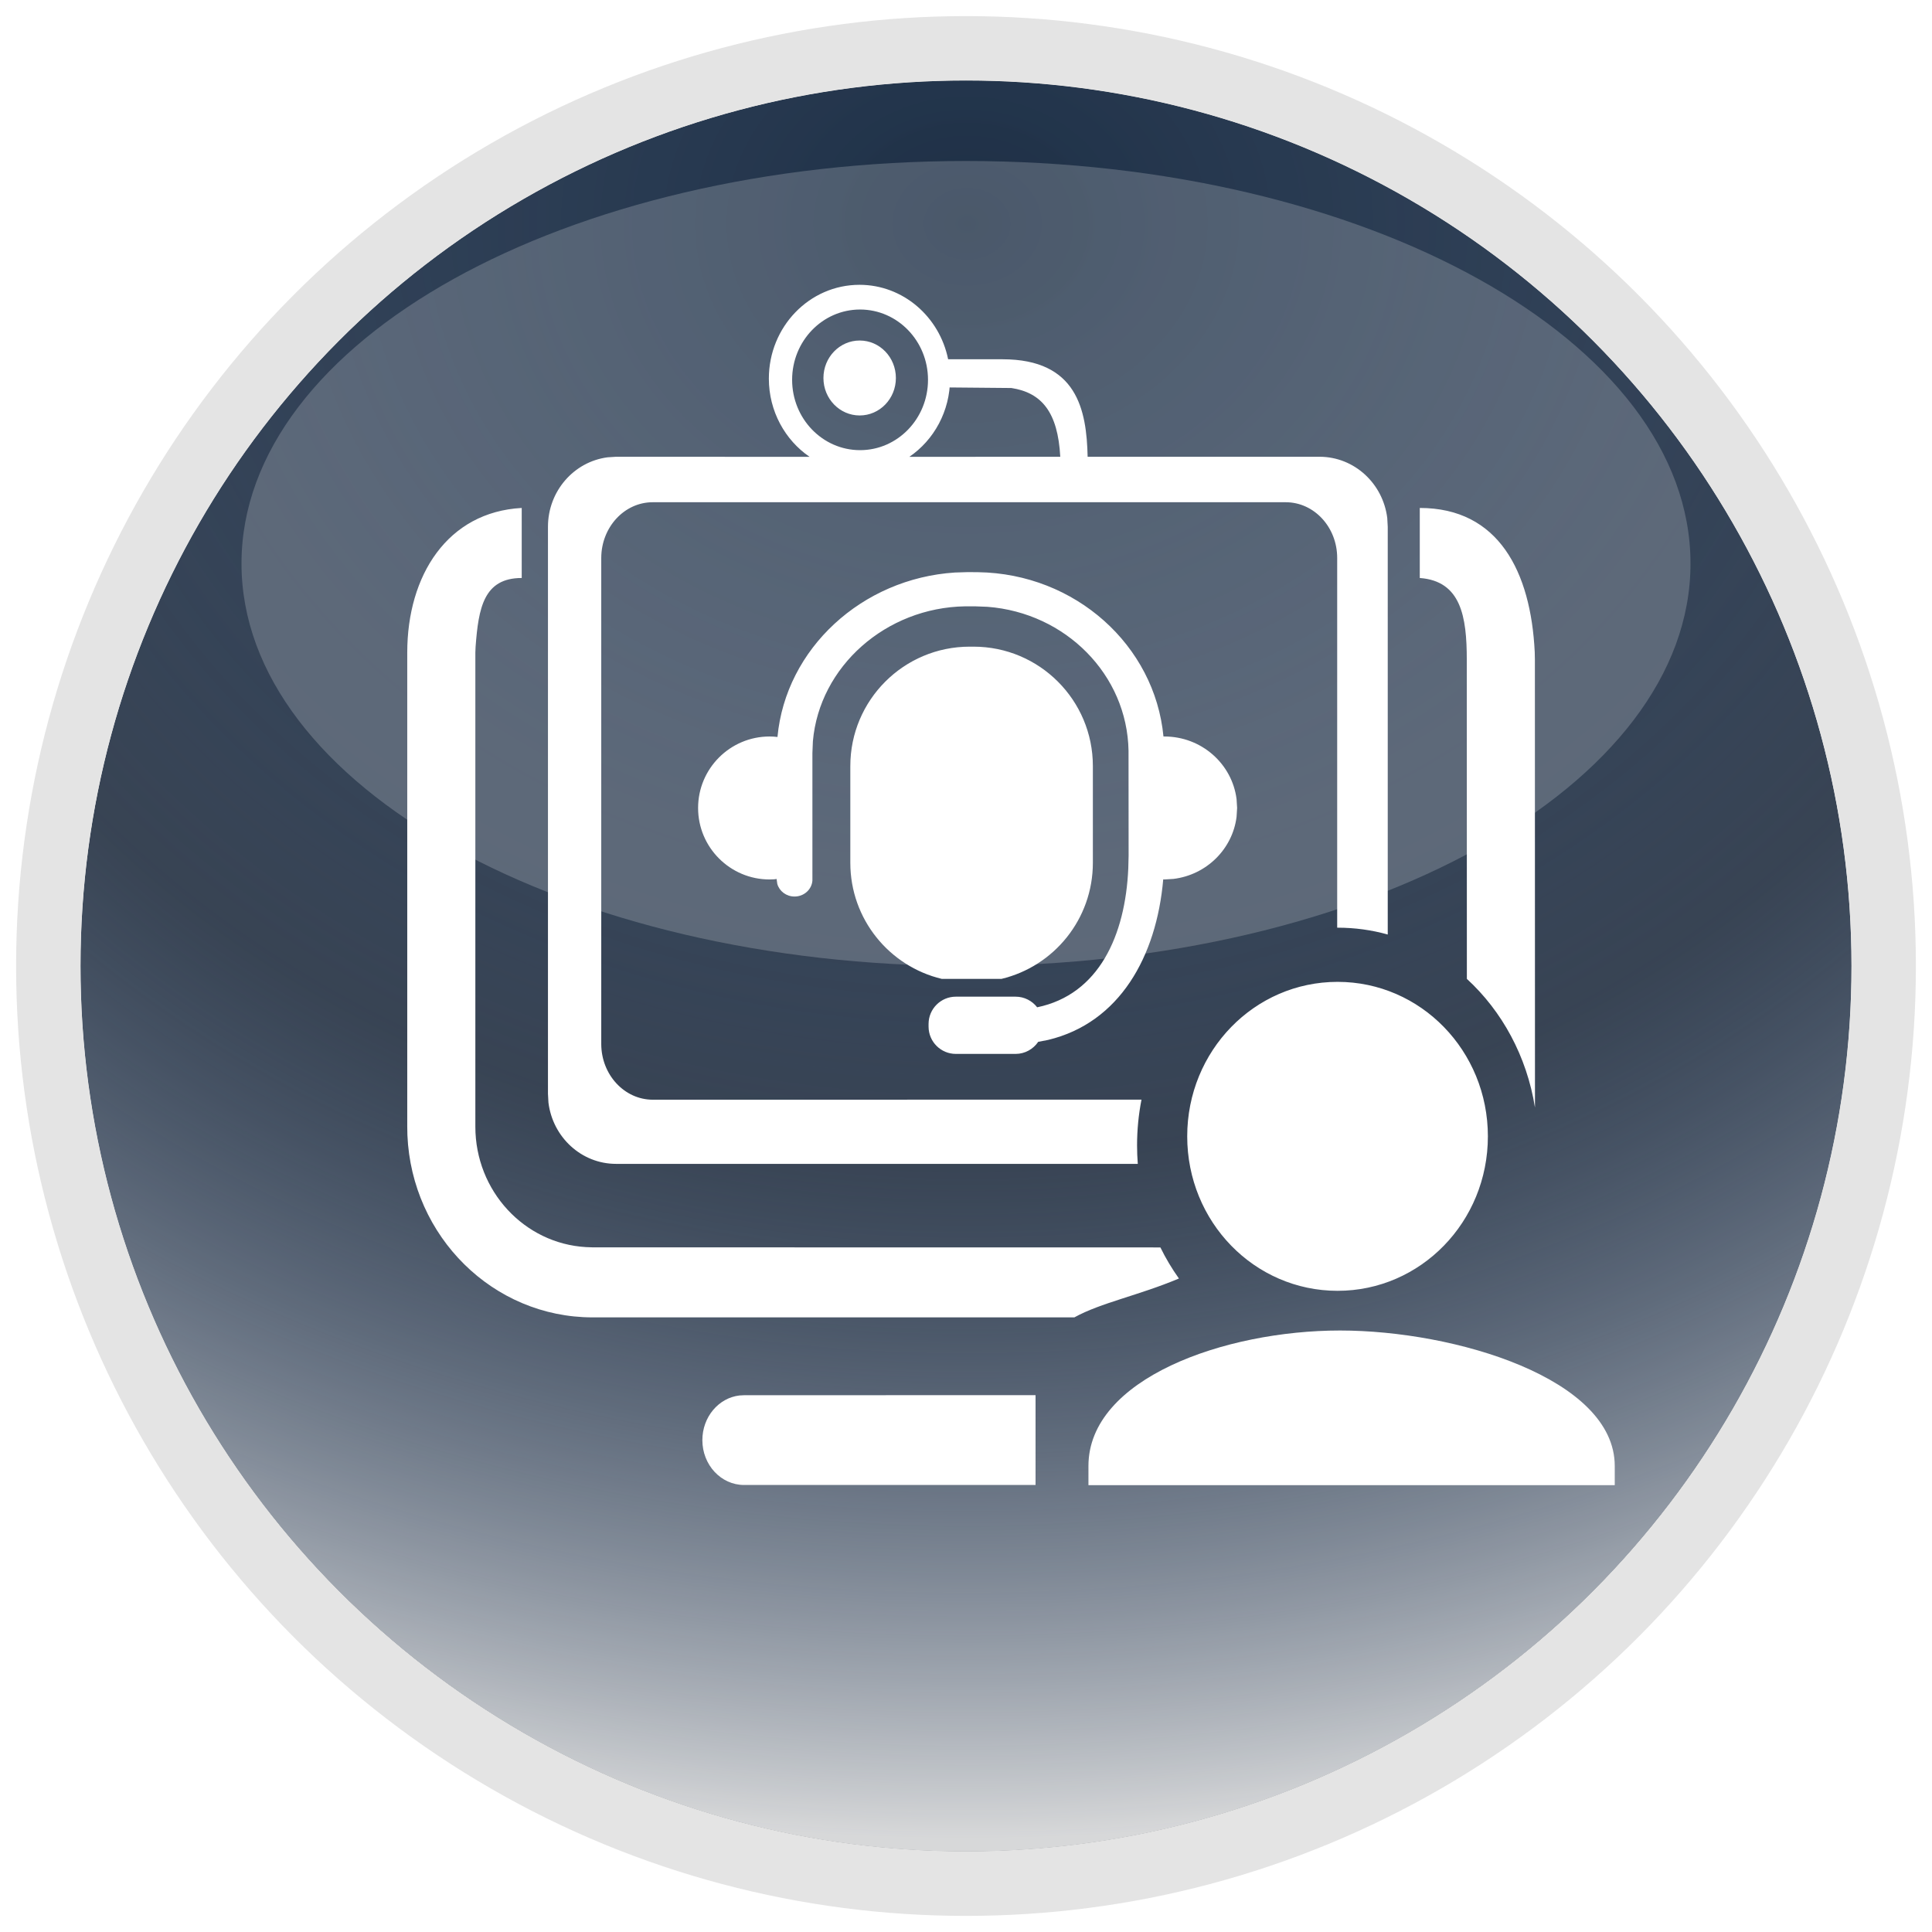 <svg xmlns="http://www.w3.org/2000/svg" xmlns:xlink="http://www.w3.org/1999/xlink" width="24" height="24" viewBox="0 0 24 24">
  <defs>
    <radialGradient id="btn_qos_video-conference-b" cx="50%" cy="7.518%" r="92.482%" fx="50%" fy="7.518%" gradientTransform="rotate(89.987 .507 .082) scale(1 1.177)">
      <stop offset="0%" stop-color="#162B45"/>
      <stop offset="57.699%" stop-color="#385989" stop-opacity=".3"/>
      <stop offset="100%" stop-color="#FFF"/>
    </radialGradient>
    <circle id="btn_qos_video-conference-a" cx="12" cy="12" r="11"/>
    <filter id="btn_qos_video-conference-c" width="100%" height="100%" x="0%" y="0%" filterUnits="objectBoundingBox">
      <feGaussianBlur in="SourceGraphic"/>
    </filter>
  </defs>
  <g fill="none" fill-rule="evenodd">
    <use fill="#383D43" xlink:href="#btn_qos_video-conference-a"/>
    <use fill="url(#btn_qos_video-conference-b)" fill-opacity=".8" xlink:href="#btn_qos_video-conference-a" style="mix-blend-mode:overlay"/>
    <circle cx="12" cy="12" r="11.4" stroke="#E4E4E4" stroke-width=".8"/>
    <path fill="#FFF" fill-opacity=".2" d="M12,12 C16.971,12 21,9.761 21,7 C21,4.239 16.971,2 12,2 C7.029,2 3,4.239 3,7 C3,9.761 7.029,12 12,12 Z" filter="url(#btn_qos_video-conference-c)"/>
    <path fill="#FFF" fill-rule="nonzero" d="M16.646,16.528 C18.078,16.528 20.059,17.125 20.059,18.211 L20.059,18.449 L13.521,18.449 L13.521,18.211 C13.521,17.125 15.214,16.528 16.646,16.528 Z M12.864,17.331 L12.864,18.447 L9.243,18.447 C8.957,18.447 8.725,18.198 8.725,17.89 C8.725,17.602 8.927,17.365 9.186,17.335 L9.243,17.332 L12.864,17.331 Z M6.481,6.31 L6.481,7.18 C6.007,7.18 5.944,7.556 5.908,8.033 L5.905,8.106 L5.905,13.996 C5.905,14.795 6.513,15.448 7.28,15.492 L7.362,15.495 L14.415,15.496 C14.481,15.632 14.559,15.761 14.645,15.882 C14.145,16.093 13.677,16.182 13.346,16.365 L7.362,16.365 C6.124,16.365 5.115,15.361 5.061,14.102 L5.059,13.996 L5.059,8.106 C5.059,7.146 5.56,6.36 6.481,6.31 Z M16.616,12.197 C17.649,12.197 18.483,13.054 18.483,14.116 C18.483,15.178 17.649,16.035 16.616,16.035 C15.582,16.035 14.748,15.178 14.748,14.116 C14.748,13.054 15.582,12.197 16.616,12.197 Z M10.677,3.538 C11.218,3.538 11.671,3.935 11.778,4.463 L12.453,4.463 C13.38,4.463 13.498,5.091 13.511,5.674 L16.393,5.674 C16.824,5.675 17.18,6.006 17.233,6.435 L17.239,6.544 L17.239,11.609 C17.04,11.553 16.831,11.524 16.616,11.524 C16.614,11.524 16.613,11.524 16.611,11.524 L16.611,6.931 C16.611,6.549 16.325,6.239 15.972,6.239 L8.108,6.239 C7.756,6.239 7.47,6.549 7.469,6.931 L7.469,12.969 C7.47,13.351 7.756,13.66 8.108,13.661 L14.18,13.66 C14.144,13.844 14.125,14.034 14.125,14.229 C14.125,14.306 14.128,14.382 14.134,14.458 L7.653,14.458 C7.222,14.458 6.866,14.126 6.813,13.697 L6.807,13.588 L6.807,6.544 C6.807,6.101 7.13,5.735 7.547,5.681 L7.653,5.674 L10.057,5.675 C9.753,5.467 9.551,5.109 9.551,4.703 C9.551,4.06 10.055,3.538 10.677,3.538 Z M17.637,6.31 C18.617,6.31 19.016,7.103 19.065,8.099 L19.067,8.196 L19.068,13.758 C18.966,13.12 18.658,12.56 18.222,12.16 L18.221,8.196 C18.221,7.659 18.149,7.218 17.637,7.18 L17.637,6.31 Z M12.023,7.107 L12.151,7.108 C13.358,7.126 14.345,8.016 14.453,9.149 L14.465,9.149 C14.925,9.149 15.305,9.488 15.361,9.926 L15.368,10.037 L15.361,10.148 C15.31,10.55 14.986,10.868 14.578,10.918 L14.465,10.925 L14.45,10.924 C14.367,11.882 13.908,12.705 13.021,12.918 L12.897,12.942 C12.836,13.032 12.733,13.092 12.616,13.092 L11.874,13.092 C11.687,13.092 11.535,12.94 11.535,12.753 L11.535,12.72 C11.535,12.533 11.687,12.381 11.874,12.381 L12.616,12.381 C12.725,12.381 12.822,12.433 12.884,12.513 C13.652,12.354 13.98,11.619 14.016,10.786 L14.02,10.629 L14.019,9.326 C14.003,8.382 13.238,7.612 12.267,7.538 L12.112,7.532 L11.991,7.532 C11.004,7.547 10.179,8.28 10.098,9.208 L10.092,9.356 L10.092,10.939 C10.084,11.049 9.988,11.137 9.87,11.137 C9.768,11.137 9.682,11.071 9.656,10.981 L9.648,10.925 L9.648,10.919 L9.618,10.923 C9.599,10.924 9.579,10.925 9.56,10.925 C9.07,10.925 8.672,10.527 8.672,10.037 C8.672,9.547 9.07,9.149 9.56,9.149 C9.593,9.149 9.626,9.151 9.658,9.155 C9.761,8.057 10.707,7.186 11.863,7.112 L12.023,7.107 Z M12.093,8.033 C12.912,8.033 13.576,8.697 13.576,9.516 L13.576,10.718 C13.576,11.418 13.092,12.004 12.441,12.16 L11.699,12.16 C11.047,12.004 10.563,11.418 10.563,10.718 L10.563,9.516 C10.563,8.697 11.227,8.033 12.046,8.033 L12.093,8.033 Z M11.796,4.813 L11.802,4.703 C11.802,5.109 11.601,5.467 11.296,5.675 L13.171,5.674 C13.141,5.118 12.939,4.878 12.564,4.82 L11.796,4.813 Z M10.684,3.845 C10.218,3.845 9.84,4.236 9.84,4.718 C9.84,5.201 10.218,5.592 10.684,5.592 C11.15,5.592 11.528,5.201 11.528,4.718 C11.528,4.236 11.15,3.845 10.684,3.845 Z M10.679,4.23 C10.928,4.23 11.129,4.438 11.129,4.696 C11.129,4.953 10.928,5.161 10.679,5.161 C10.431,5.161 10.229,4.953 10.229,4.696 C10.229,4.438 10.431,4.23 10.679,4.23 Z"/>
  </g>
</svg>
